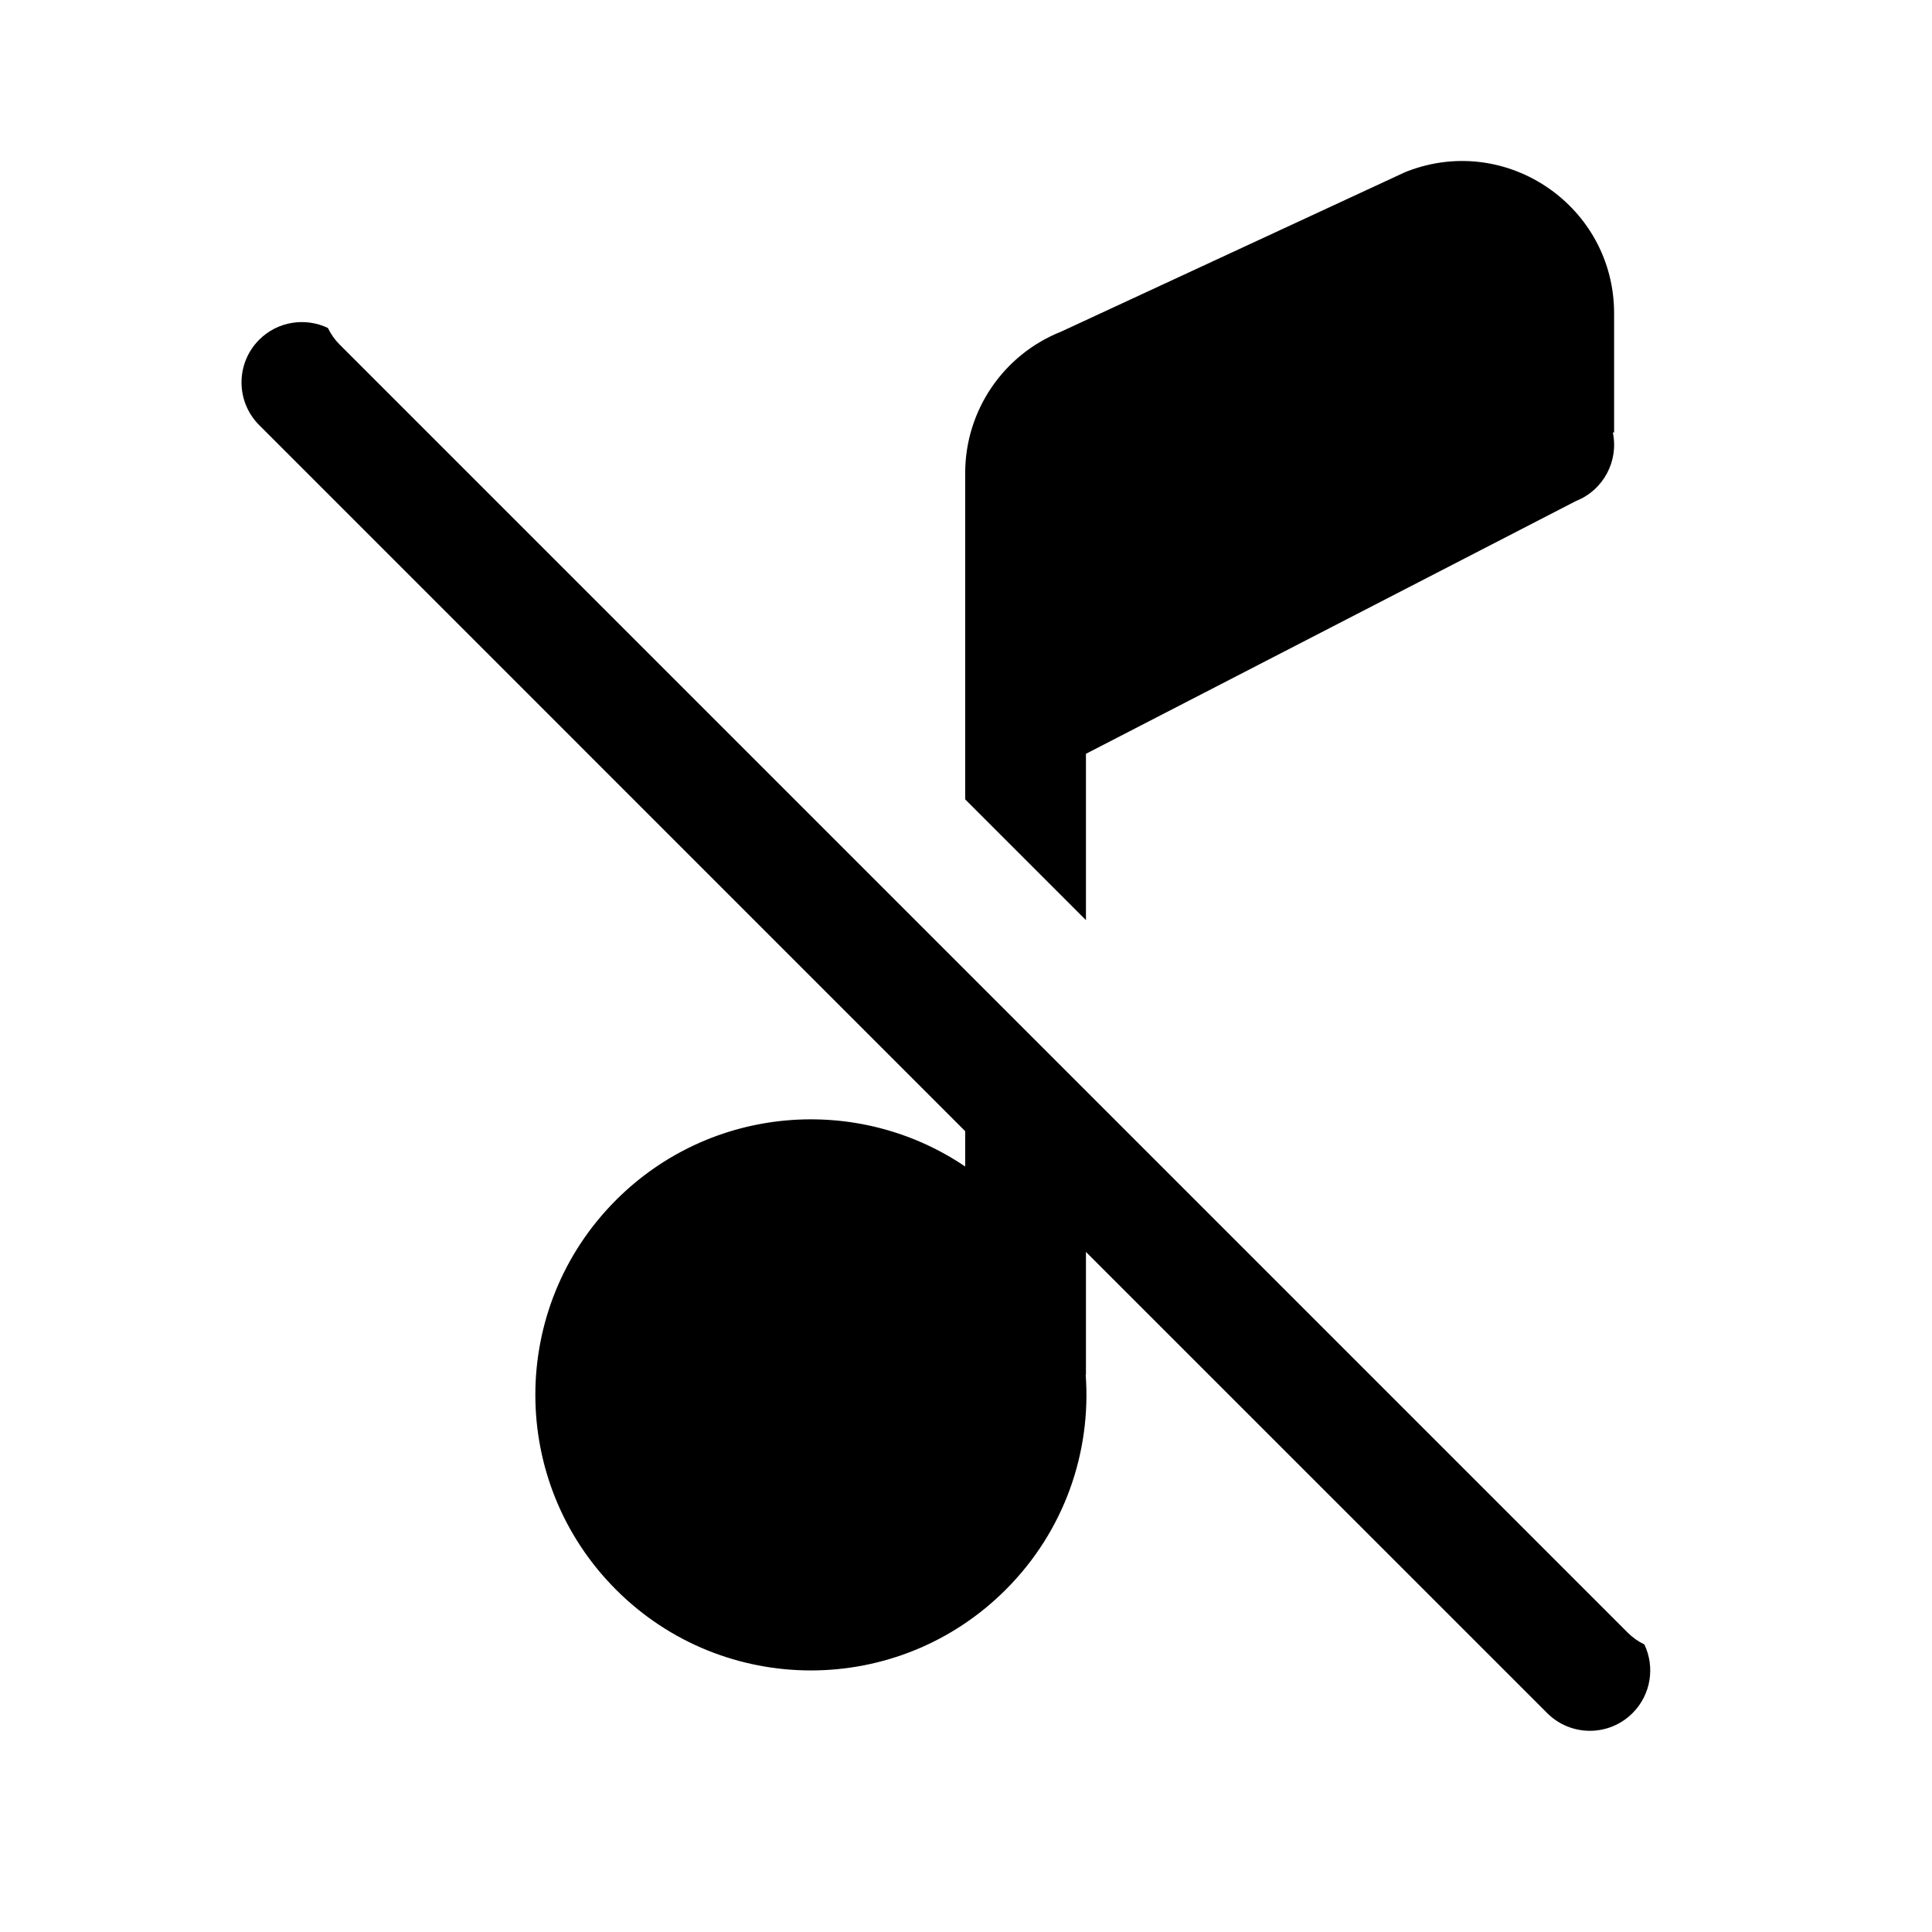 <svg width="24" height="24" viewBox="0 0 24 24" fill="none" xmlns="http://www.w3.org/2000/svg">
<path d="M20.051 5.372V3.893C20.051 2.569 18.726 1.653 17.487 2.126C17.47 2.132 17.454 2.139 17.439 2.146L13.181 4.12C12.462 4.406 11.99 5.102 11.99 5.876V9.93L13.49 11.43V9.364L19.577 6.224C19.922 6.087 20.11 5.723 20.035 5.372H20.051ZM4.073 4.074C3.794 3.941 3.45 3.99 3.22 4.22C2.927 4.513 2.927 4.988 3.22 5.281L11.99 14.052V14.491C10.659 13.589 8.832 13.728 7.653 14.907C6.316 16.244 6.316 18.411 7.653 19.748C8.989 21.085 11.157 21.085 12.493 19.748C13.226 19.016 13.557 18.035 13.487 17.078H13.49V15.552L19.22 21.281C19.513 21.574 19.987 21.574 20.28 21.281C20.511 21.05 20.56 20.707 20.427 20.428C20.352 20.392 20.282 20.343 20.22 20.281L4.22 4.281C4.158 4.219 4.109 4.149 4.073 4.074Z" fill="black"/>
</svg>
